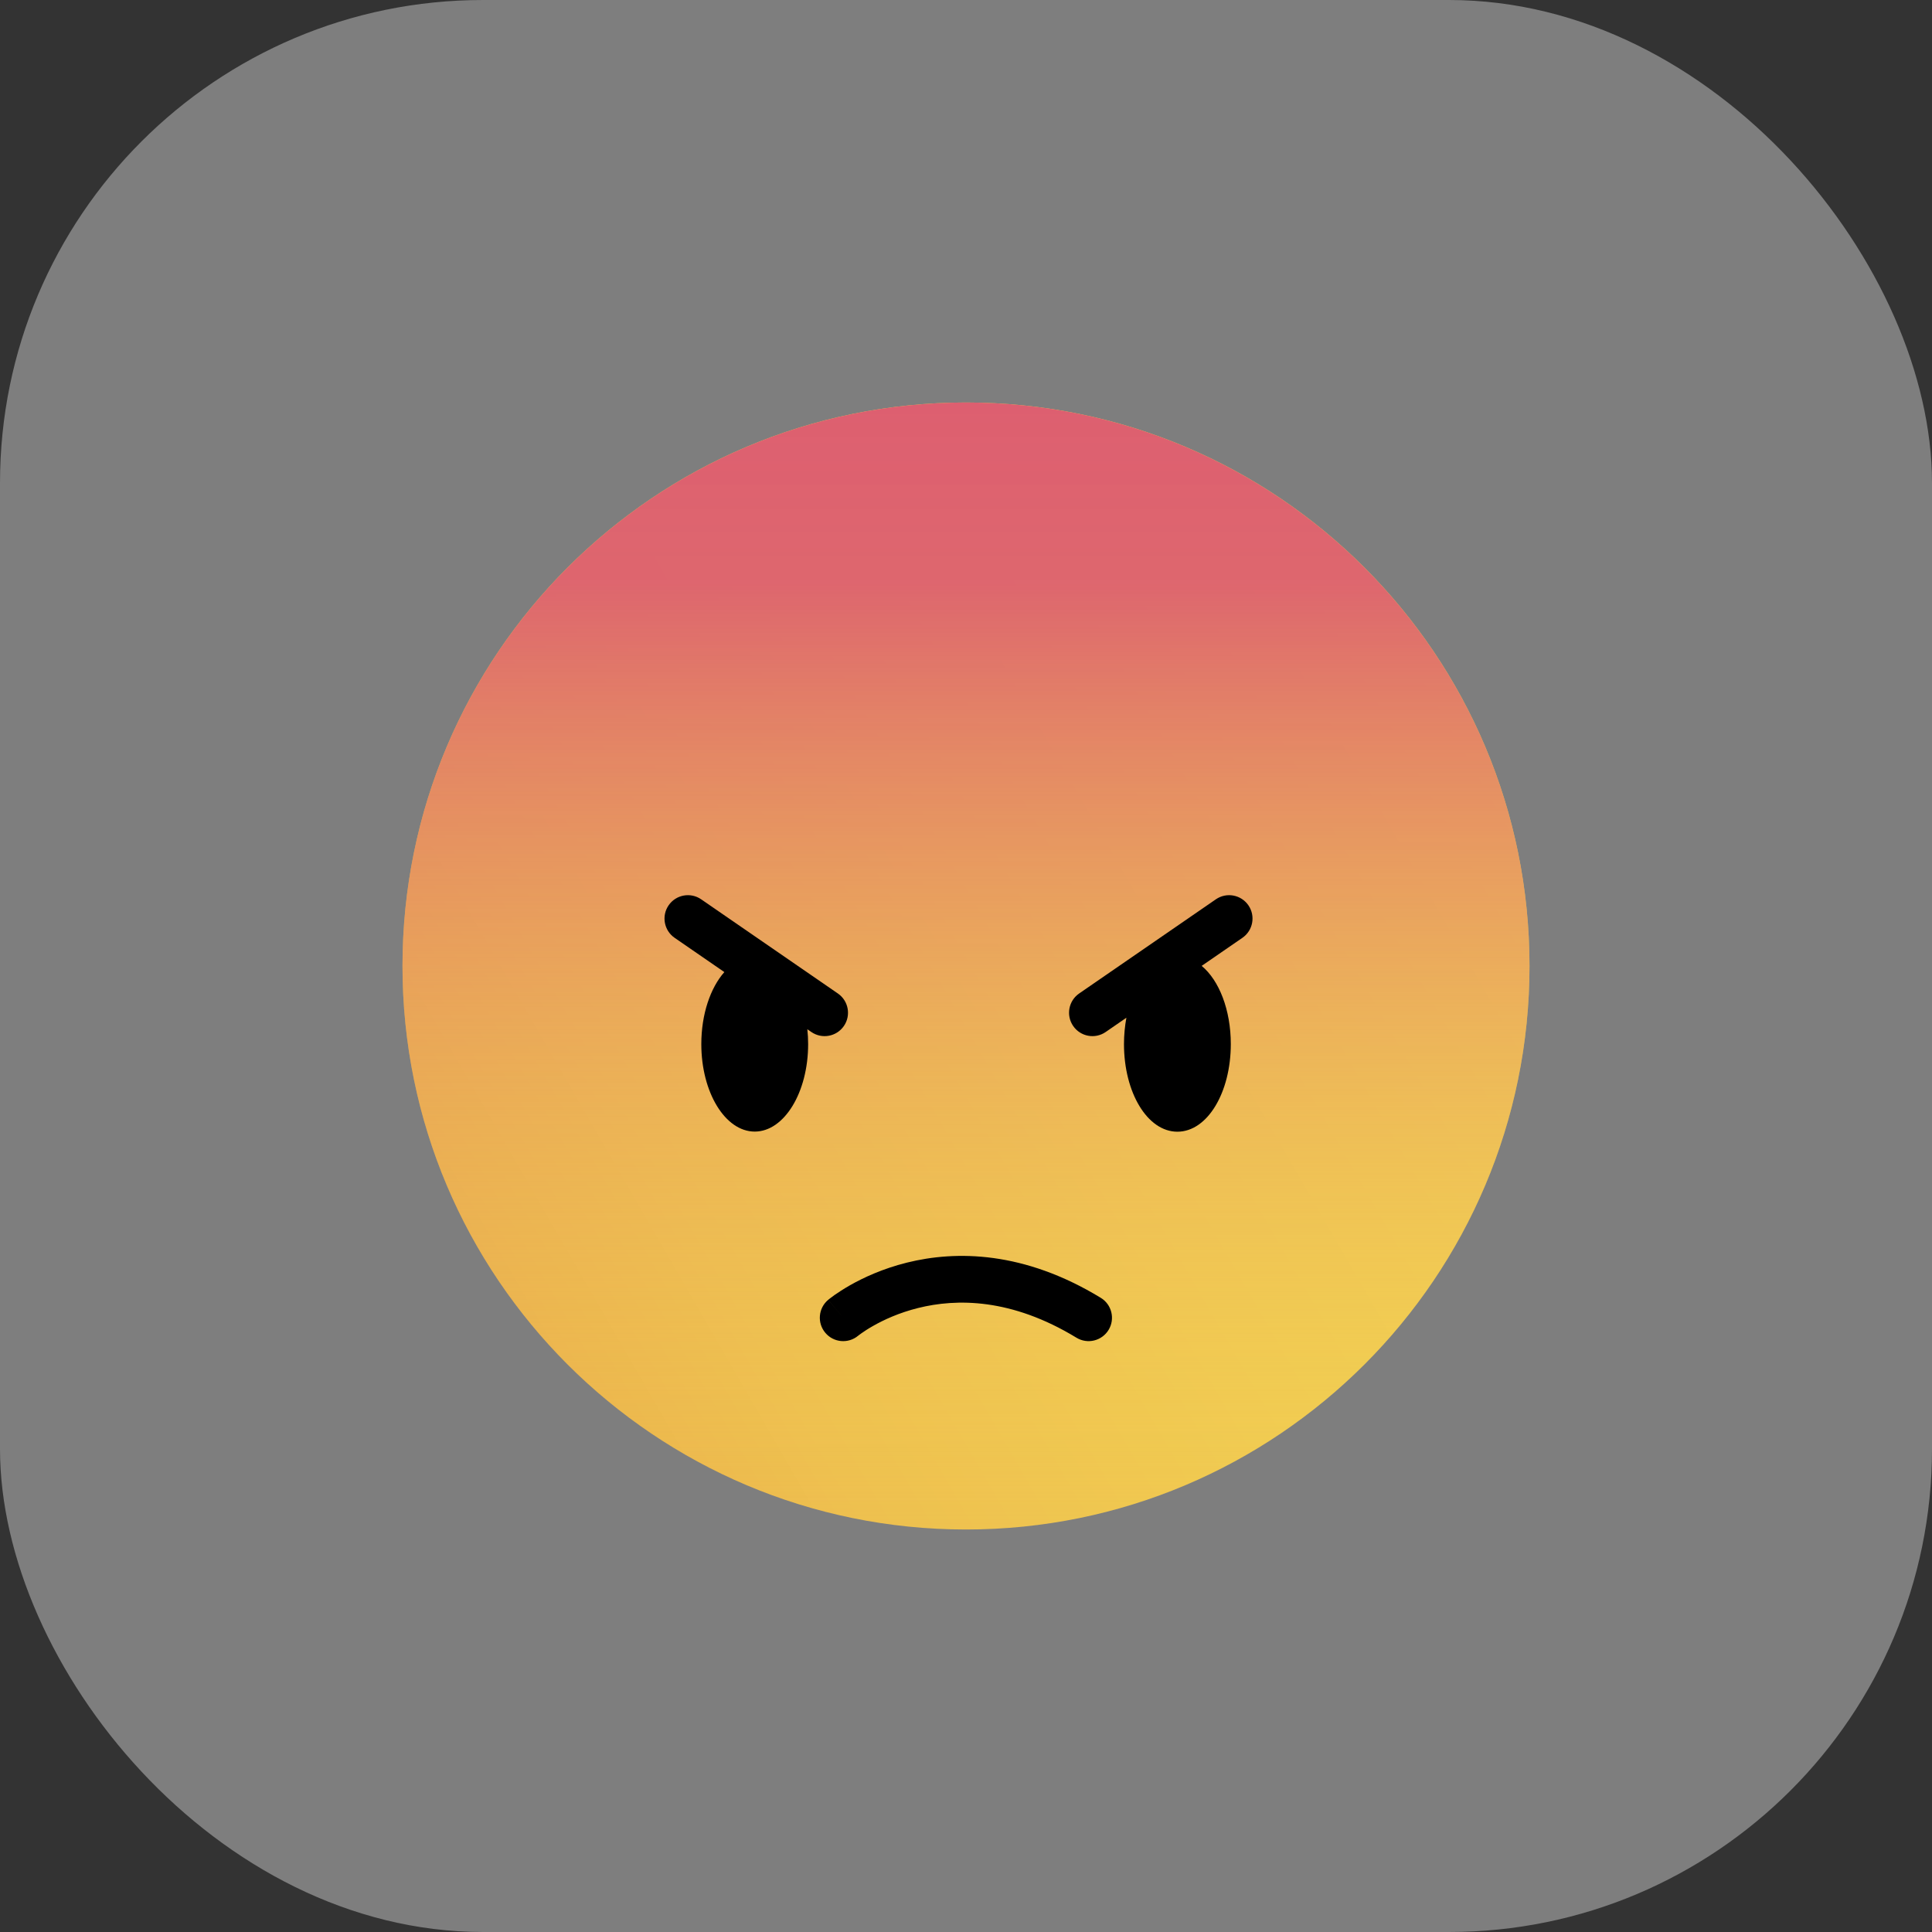 <svg width="48" height="48" viewBox="0 0 48 48" fill="none" xmlns="http://www.w3.org/2000/svg">
  <rect x="0" y="0" width="48" height="48" fill="#333333" stroke="none"/>
  <rect width="48" height="48" rx="12" fill="#EDEDED" fill-opacity="0.4" />
  <path d="M24 38C31.732 38 38 31.732 38 24C38 16.268 31.732 10 24 10C16.268 10 10 16.268 10 24C10 31.732 16.268 38 24 38Z" fill="url(#paint0_linear_4523_4191)" />
  <path d="M24 38C31.732 38 38 31.732 38 24C38 16.268 31.732 10 24 10C16.268 10 10 16.268 10 24C10 31.732 16.268 38 24 38Z" fill="url(#paint1_linear_4523_4191)" />
  <path fill-rule="evenodd" clip-rule="evenodd" d="M30.867 23.3C31.131 23.118 31.198 22.756 31.016 22.492C30.834 22.228 30.472 22.161 30.208 22.343L26.811 24.683C26.547 24.865 26.481 25.227 26.663 25.491C26.845 25.755 27.206 25.822 27.47 25.64L27.985 25.285C27.947 25.491 27.925 25.711 27.925 25.94C27.925 27.142 28.506 28.117 29.252 28.117C29.998 28.117 30.579 27.142 30.579 25.94C30.579 25.092 30.289 24.355 29.855 23.997L30.867 23.3ZM17.42 22.343C17.156 22.161 16.794 22.228 16.612 22.492C16.43 22.756 16.497 23.118 16.761 23.3L17.996 24.151C17.65 24.543 17.424 25.198 17.424 25.94C17.424 27.141 18.018 28.114 18.751 28.114C19.483 28.114 20.078 27.141 20.078 25.94C20.078 25.814 20.071 25.691 20.058 25.571L20.158 25.64C20.422 25.822 20.784 25.755 20.966 25.491C21.148 25.227 21.081 24.865 20.817 24.683L17.42 22.343ZM20.504 33.112C20.298 32.867 20.33 32.5 20.576 32.294L20.944 32.733C20.576 32.294 20.576 32.294 20.577 32.294L20.577 32.294L20.579 32.292L20.582 32.289L20.592 32.281C20.6 32.275 20.61 32.267 20.623 32.257C20.649 32.237 20.685 32.21 20.73 32.177C20.822 32.113 20.952 32.027 21.118 31.932C21.451 31.743 21.931 31.519 22.534 31.369C23.754 31.066 25.439 31.08 27.348 32.244C27.622 32.41 27.709 32.768 27.542 33.042C27.375 33.315 27.018 33.402 26.744 33.235C25.122 32.247 23.759 32.261 22.814 32.496C22.333 32.615 21.952 32.794 21.692 32.942C21.563 33.015 21.465 33.08 21.402 33.125C21.371 33.147 21.348 33.164 21.334 33.175L21.321 33.185L21.32 33.186C21.074 33.39 20.709 33.358 20.504 33.112Z" fill="black" />
  <defs>
    <linearGradient id="paint0_linear_4523_4191" x1="11.873" y1="31.003" x2="36.127" y2="17" gradientUnits="userSpaceOnUse">
      <stop stop-color="#EBB34D" />
      <stop offset="0.03" stop-color="#ECB64D" />
      <stop offset="0.18" stop-color="#EEC04F" />
      <stop offset="0.55" stop-color="#F1CC51" />
      <stop offset="1" stop-color="#F3D652" />
    </linearGradient>
    <linearGradient id="paint1_linear_4523_4191" x1="24" y1="10" x2="24" y2="38.003" gradientUnits="userSpaceOnUse">
      <stop stop-color="#DD5F70" />
      <stop offset="0.16" stop-color="#DD636F" stop-opacity="0.97" />
      <stop offset="0.45" stop-color="#E48965" stop-opacity="0.64" />
      <stop offset="1" stop-color="#F3D652" stop-opacity="0" />
    </linearGradient>
  </defs>
</svg>